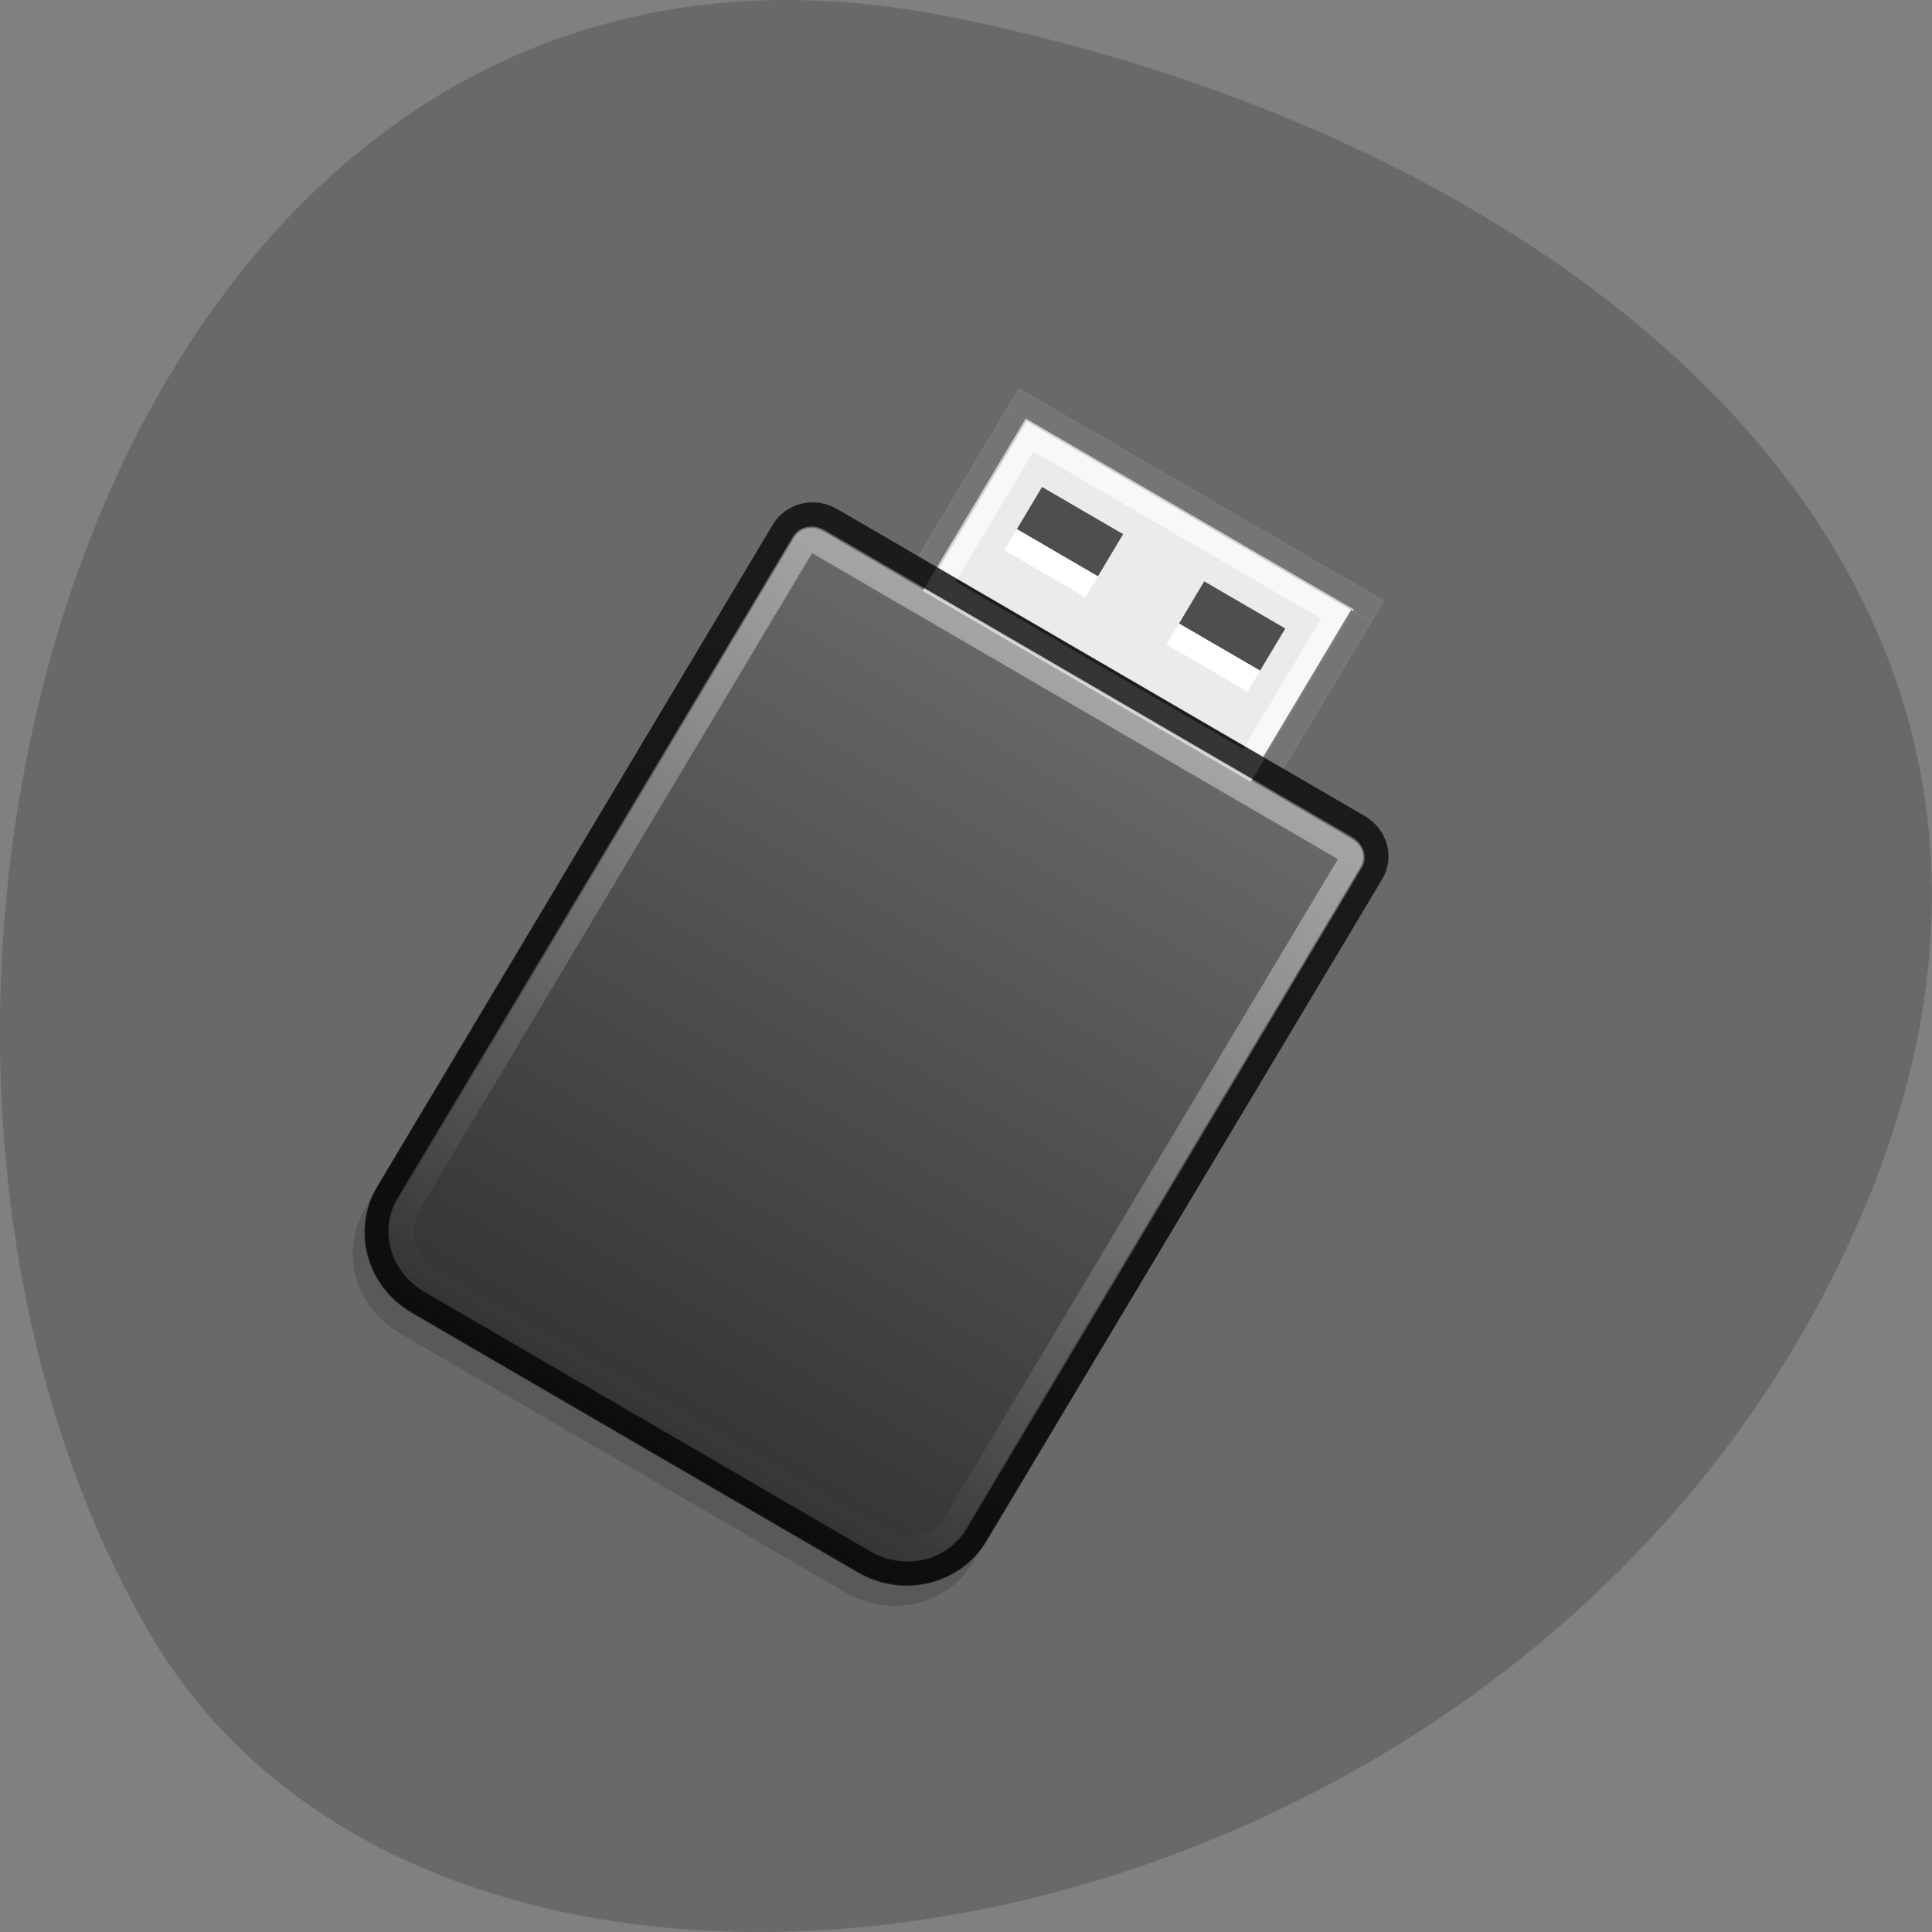 <svg xmlns="http://www.w3.org/2000/svg" viewBox="0 0 256 256"><rect x="0" y="0" width="256" height="256" fill="#808080" stroke="none"/><defs><linearGradient y1="46.621" y2="8.994" id="0" x1="39.695" gradientUnits="userSpaceOnUse" x2="40"><stop stop-color="#333"/><stop offset="1" stop-color="#6a6a6a"/></linearGradient><linearGradient y1="1014.36" y2="1049.36" id="1" gradientUnits="userSpaceOnUse" x2="0"><stop stop-color="#fff"/><stop offset="1" stop-color="#fff" stop-opacity="0"/></linearGradient></defs><path d="m 125.73 798.56 c -111.92 -22.351 -154.42 130.95 -105.92 214.2 38.644 66.33 171.02 47.37 220.37 -42.17 49.35 -89.54 -24.617 -154.09 -114.45 -172.03 z" transform="translate(0 -796.36)" fill="#696969" color="#000"/><g transform="matrix(2.686 1.563 -1.667 2.789 93.71 23.672)"><path d="m 12,10.002 c -1.108,0 -2,0.825 -2,1.85 v 1.85 5.55 24.05 c 0,2.05 1.784,3.7 4,3.7 h 22 c 2.216,0 4,-1.65 4,-3.7 v -24.05 -5.55 -1.85 c 0,-1.025 -0.892,-1.85 -2,-1.85 H 36 14 12 z" opacity="0.15"/><path d="M 16,1 H 34 V 11 H 16 z" fill="#ebebeb"/><path d="m 12,9.002 c -1.108,0 -2,0.825 -2,1.85 v 1.85 5.55 24.05 c 0,2.05 1.784,3.7 4,3.7 h 22 c 2.216,0 4,-1.65 4,-3.7 v -24.05 -5.55 -1.85 c 0,-1.025 -0.892,-1.85 -2,-1.85 H 36 14 12 z" fill="url(#0)"/><path d="m 19 5 h 4 v 2 h -4 z" fill="#fff"/><path d="m 19 4 h 4 v 2 h -4 z" fill="#4e4e4e"/><path d="m 27 5 h 4 v 2 h -4 z" fill="#fff"/><path d="m 27 4 h 4 v 2 h -4 z" fill="#4e4e4e"/><path d="M 16,1 H 34 V 2 H 16 z" opacity="0.5"/><path d="m 16 2 h 1 v 7 h -1 z" opacity="0.5"/><path d="m 17.406 2.421 v 7.188 h 15.188 v -7.188 h -15.188 z" opacity="0.65" fill="none" stroke="#fff"/><path d="m 33 2 h 1 v 7 h -1 z" opacity="0.5"/><g transform="translate(0 -1004.36)" fill="none"><path d="m 12 1013.84 c -0.876 0 -1.531 0.623 -1.531 1.375 v 1.844 v 5.563 v 24.03 c 0 1.777 1.551 3.25 3.531 3.25 h 22 c 1.98 0 3.531 -1.473 3.531 -3.25 v -24.03 v -5.563 v -1.844 c 0 -0.752 -0.655 -1.375 -1.531 -1.375 h -2 h -22 h -2 z" opacity="0.74" stroke="#000"/><path d="m 12 1014.91 c -0.356 0 -0.469 0.174 -0.469 0.313 v 1.844 v 5.563 v 24.03 c 0 1.164 1.019 2.188 2.469 2.188 h 22 c 1.449 0 2.469 -1.024 2.469 -2.188 v -24.03 v -5.563 v -1.844 c 0 -0.139 -0.113 -0.313 -0.469 -0.313 h -2 h -22 h -2 z" opacity="0.4" stroke="url(#1)"/></g></g></svg>